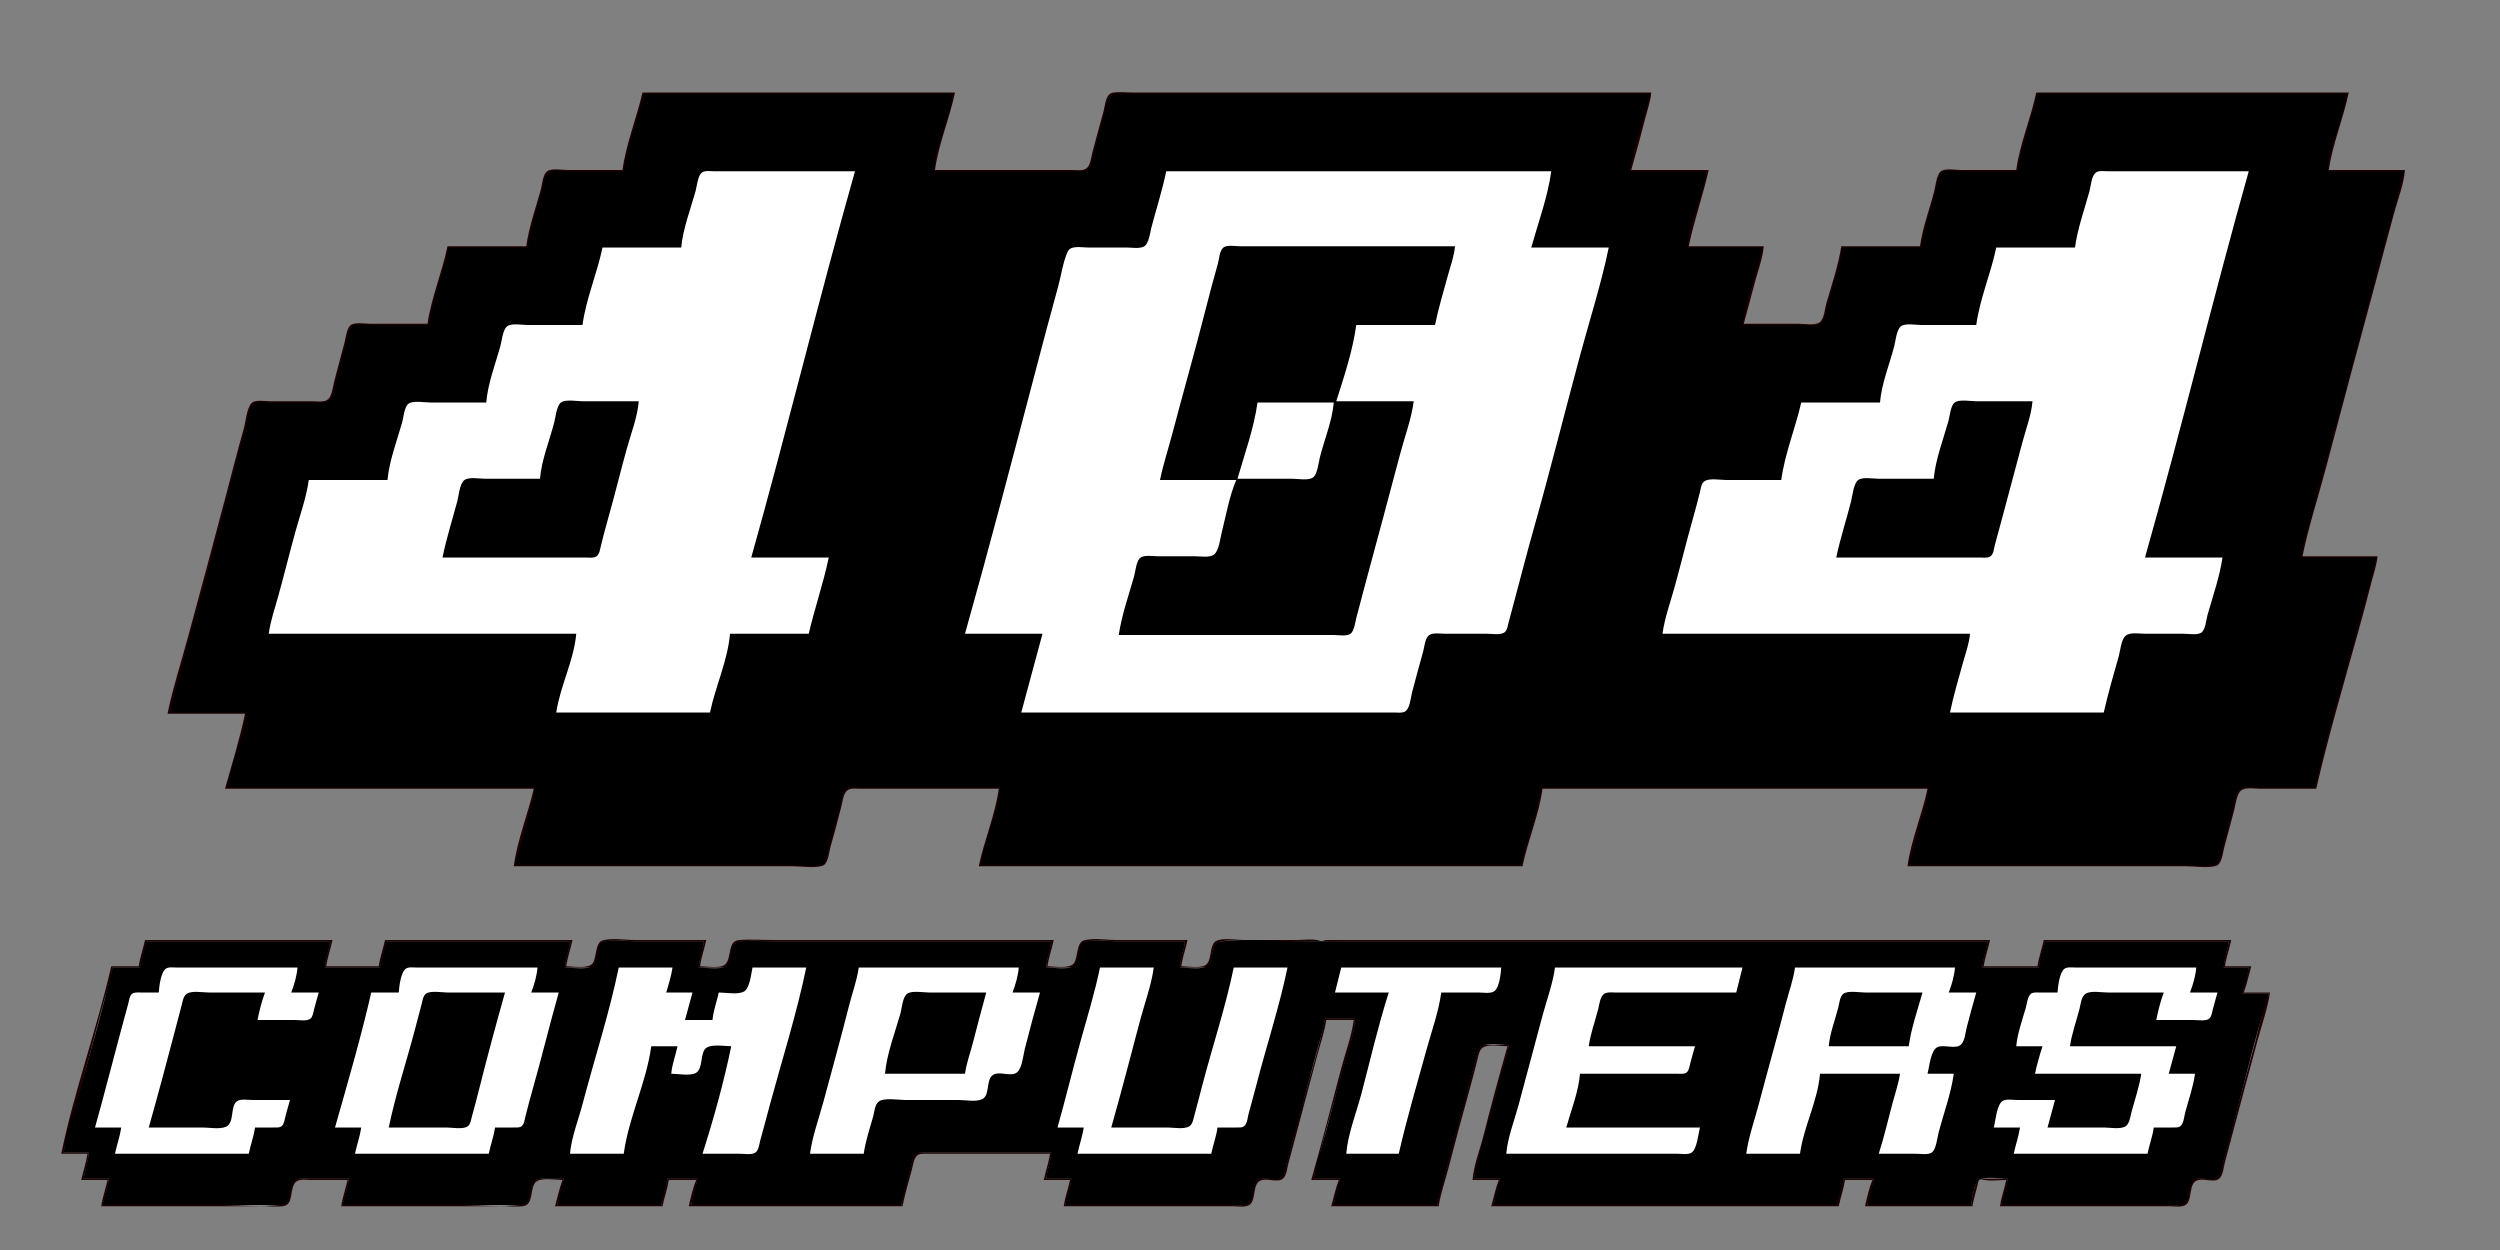 <?xml version="1.0" standalone="yes"?>
<svg xmlns="http://www.w3.org/2000/svg" width="2000" height="1000">
<rect width="100%" height="100%" fill="#808080" stroke="none"/>
<path style="fill:transparent; stroke:none;" d="M0 0L0 1000L2000 1000L2000 0L0 0z"/>
<path style="fill:#200000; stroke:none;" d="M514 74C509.281 94.585 500.819 115.067 498 136L454 136C449.79 136 441.224 134.374 437.703 137.028C434.104 139.74 433.71 147.92 432.576 152C428.499 166.668 423.033 181.903 421 197L358 197C353.711 217.78 345.087 238.022 342 259L296 259C291.959 259 282.924 257.315 279.938 260.603C277.256 263.556 276.603 270.214 275.63 274C272.967 284.356 269.999 294.635 267.374 305C266.316 309.177 265.739 316.33 262.437 319.397C259.541 322.085 253.62 321 250 321L216 321C212.215 321 203.895 319.432 201.139 322.603C197.161 327.181 196.639 337.263 195 343C190.074 360.24 185.675 377.659 181.116 395C171.202 432.707 161.03 470.364 150.849 508C145.2 528.883 138.383 549.819 134 571L196 571C191.835 591.126 185.574 611.212 180 631L427 631C422.278 651.599 413.822 672.047 411 693L582 693L634 693C641.212 693 650.923 694.712 657.856 692.682C662.598 691.294 663.135 682.069 664.29 678C667.396 667.057 670.352 656.031 673.127 645C674.082 641.2 674.724 634.336 678.303 632.028C680.92 630.341 685.044 631 688 631L711 631L799 631C796.17 652.019 787.296 672.243 783 693L1218 693C1222.28 672.253 1231.17 651.987 1234 631L1542 631C1537.71 651.75 1528.83 672.001 1526 693L1697 693L1749 693C1756.21 693 1765.92 694.712 1772.86 692.682C1777.53 691.315 1778.32 682.053 1779.37 678C1781.98 667.984 1784.83 658.033 1787.37 648C1788.47 643.662 1789.18 636.916 1791.94 633.318C1794.98 629.336 1803.59 631 1808 631L1853 631C1862.6 589.105 1874.91 547.418 1886.42 506C1890.21 492.379 1893.9 478.705 1897.37 465C1899.05 458.366 1901.44 451.854 1902 445L1842 445C1847 420.767 1854.82 396.93 1861.12 373C1873.92 324.284 1887 275.624 1900.15 227C1905.29 208.016 1910.16 188.947 1915.42 170C1918.47 159.038 1923.01 147.346 1924 136L1863 136C1866.08 115.047 1874.71 94.771 1879 74L1629 74C1624.71 94.739 1615.83 115.017 1613 136L1569 136C1564.85 136 1556.17 134.358 1552.73 137.028C1549.1 139.844 1548.45 148.785 1547.37 153C1543.65 167.48 1538 182.176 1536 197L1473 197C1470.75 212.32 1465.26 228.097 1461 243C1459.82 247.114 1459.37 255.401 1455.57 257.972C1451.73 260.573 1443.46 259 1439 259L1395 259C1398.28 247.37 1401.19 235.64 1404.42 224C1406.85 215.255 1410.26 206.06 1411 197L1351 197C1355.25 176.418 1362.31 156.474 1367 136L1305 136C1308.96 122.05 1312.81 108.057 1316.37 94C1318.05 87.366 1320.44 80.853 1321 74L1030 74L936 74L906 74C900.889 74 895.149 73.27 890.108 74.148C884.403 75.142 884.076 84.462 882.849 89C879.873 100.001 876.782 110.978 873.884 122C872.855 125.914 872.482 132.606 868.721 134.972C865.851 136.778 861.231 136 858 136L835 136L748 136C750.825 115.039 759.72 94.735 764 74L514 74z"/>
<path style="fill:#000000; stroke:none;" d="M515 75C510.281 95.585 501.819 116.067 499 137L455 137C450.79 137 442.224 135.374 438.703 138.028C435.104 140.74 434.71 148.919 433.576 153C429.499 167.668 424.033 182.903 422 198L359 198C354.711 218.78 346.087 239.022 343 260L297 260C292.959 260 283.924 258.315 280.938 261.603C278.256 264.556 277.603 271.214 276.63 275C273.967 285.356 270.999 295.635 268.374 306C267.316 310.176 266.739 317.33 263.437 320.397C260.541 323.085 254.62 322 251 322L217 322C213.215 322 204.895 320.432 202.139 323.603C198.322 327.995 197.849 337.506 196.29 343C191.49 359.913 186.942 376.957 182.626 394C172.808 432.762 162.282 471.474 151.576 510C147.971 522.97 144.539 535.982 141.116 549C139.3 555.906 136.622 562.867 136 570L197 570C195.335 590.391 184.733 609.723 182 630L428 630C427.295 638.081 424.266 646.182 422.151 654C418.728 666.654 415.554 679.382 412 692L581 692L633 692C640.212 692 649.923 693.712 656.856 691.682C661.598 690.294 662.135 681.069 663.29 677C666.396 666.057 669.352 655.031 672.127 644C673.082 640.2 673.724 633.336 677.303 631.028C680.131 629.204 684.801 630 688 630L711 630L800 630C799.079 651.142 786.833 670.985 785 692L1217 692C1221.28 671.253 1230.17 650.987 1233 630L1543 630C1542.26 639.06 1538.85 648.255 1536.42 657C1533.19 668.64 1530.28 680.37 1527 692L1696 692L1748 692C1755.21 692 1764.92 693.712 1771.86 691.682C1776.53 690.315 1777.32 681.053 1778.37 677C1780.98 666.984 1783.83 657.033 1786.37 647C1787.47 642.662 1788.18 635.916 1790.94 632.318C1793.98 628.336 1802.59 630 1807 630L1852 630C1862.62 583.677 1876.8 537.97 1888.88 492C1892.91 476.707 1897.8 461.489 1901 446L1841 446C1841.91 434.899 1846.28 423.743 1849.12 413C1854.84 391.312 1860.57 369.613 1866.58 348C1879.14 302.806 1890.96 257.365 1902.88 212C1909.46 187.003 1917.22 162.191 1923 137L1862 137C1862.96 115.931 1875.28 96.044 1877 75L1630 75C1625.71 95.738 1616.83 116.017 1614 137L1570 137C1565.85 137 1557.17 135.358 1553.73 138.028C1550.1 140.844 1549.45 149.785 1548.37 154C1544.65 168.48 1539 183.176 1537 198L1474 198C1471.75 213.32 1466.26 229.097 1462 244C1460.82 248.114 1460.37 256.401 1456.57 258.972C1452.55 261.691 1443.67 260 1439 260L1394 260C1396.83 239.001 1405.71 218.75 1410 198L1350 198C1351.7 177.22 1362.22 157.646 1365 137L1304 137C1306.83 116.039 1315.72 95.735 1320 75L1030 75L936 75L906 75C901.206 75 895.837 74.325 891.108 75.148C885.403 76.142 885.076 85.462 883.849 90C880.873 101.001 877.782 111.978 874.884 123C873.855 126.914 873.482 133.606 869.721 135.972C866.85 137.779 862.231 137 859 137L836 137L747 137C747.919 115.904 760.282 96.037 762 75L515 75z"/>
<path style="fill:#fff; stroke:none;" d="M545 198L482 198C477.704 218.759 468.83 238.985 466 260L422 260C417.851 260 409.166 258.358 405.728 261.028C402.082 263.858 401.488 272.778 400.29 277C396.216 291.355 390.215 307.119 389 322L344 322C339.658 322 330.312 320.24 326.728 323.028C323.367 325.641 322.823 334.079 321.71 338C317.554 352.644 311.322 368.842 310 384L247 384C245.146 397.767 240.142 411.623 236.424 425C231.622 442.281 227.38 459.718 222.576 477C219.849 486.811 216.36 496.901 215 507L461 507C459.135 528.387 448.124 548.765 445 570L568 570C572.311 549.171 582.268 528.206 584 507L647 507C651.694 486.526 658.752 466.582 663 446L601 446C629.914 343.35 654.887 239.594 684 137L594 137L571 137C568.224 137 563.947 136.267 561.564 138.028C558.159 140.543 557.507 149.105 556.424 153C552.424 167.392 546.297 183.122 545 198M933 137C929.868 152.135 925.047 167.049 921.116 182C920.016 186.183 919.172 195.425 914.772 197.397C911.01 199.083 905.045 198 901 198L870 198C865.421 198 856.591 196.124 854.249 201.148C850.321 209.575 849.064 220.048 846.576 229C840.201 251.934 834.169 274.978 828.116 298C809.782 367.729 791.548 437.601 772 507L834 507L817 570L1036 570L1098 570L1115 570C1117.65 570 1121.23 570.569 1123.7 569.397C1127.92 567.389 1128.59 558.043 1129.63 554C1132.47 542.966 1135.53 531.977 1138.58 521C1139.59 517.337 1139.9 511.38 1142.73 508.603C1145.64 505.746 1152.28 507 1156 507L1190 507C1193.8 507 1201.24 508.413 1204.15 505.397C1205.92 503.557 1206.28 500.37 1206.87 498C1208.22 492.647 1209.71 487.328 1211.15 482C1216.38 462.684 1221.25 443.252 1226.71 424C1239.9 377.541 1251.54 330.618 1264.15 284C1271.86 255.495 1281.03 226.922 1287 198L1225 198C1230.56 178.247 1238.26 157.327 1241 137L933 137M1660 198L1597 198C1592.72 218.746 1583.83 239.02 1581 260L1537 260C1532.85 260 1524.16 258.357 1520.73 261.028C1517.25 263.732 1516.44 272.905 1515.37 277C1511.58 291.549 1505.22 307.008 1504 322L1441 322C1436.28 342.599 1427.82 363.047 1425 384L1381 384C1376.44 384 1367.38 382.28 1363.51 385.028C1360.95 386.844 1360.58 391.195 1359.87 394C1358.11 401.011 1356.26 408.045 1354.29 415C1349.11 433.258 1344.66 451.716 1339.58 470C1336.23 482.048 1331.67 494.61 1330 507L1576 507C1575.36 514.79 1572.51 522.49 1570.42 530C1566.75 543.207 1562.77 556.577 1560 570L1683 570C1686.46 554.923 1690.75 539.876 1695 525C1696.33 520.354 1696.77 511.961 1700.51 508.603C1703.95 505.525 1711.72 507 1716 507L1747 507C1750.86 507 1757.04 508.161 1760.57 506.397C1764.41 504.478 1764.93 495.738 1766 492C1770.27 477.064 1775.74 461.361 1778 446L1716 446C1745.11 343.407 1770.09 239.65 1799 137L1709 137L1686 137C1683.27 137 1679.04 136.267 1676.7 138.028C1673.1 140.74 1672.71 148.92 1671.58 153C1667.5 167.682 1662.04 182.886 1660 198z"/>
<path style="fill:#000000; stroke:none;" d="M928 384L989 384C983.402 397.01 980.899 412.276 977.37 426C976.141 430.782 975.286 439.993 971.487 443.397C968.051 446.475 960.275 445 956 445L926 445C922.269 445 916.739 443.998 913.279 445.603C908.921 447.625 908.46 456.879 907.29 461C902.956 476.271 897.31 492.302 895 508L1031 508L1067 508C1070.65 508 1077.34 509.261 1080.44 506.972C1083.5 504.708 1084.2 497.492 1085.12 494C1088.1 482.66 1091.09 471.319 1094.15 460C1102.8 428.022 1111.46 396.039 1119.88 364C1123.59 349.904 1129.05 335.444 1131 321L1069 321C1075.2 301.611 1082.28 280.18 1085 260L1148 260C1150.77 246.577 1154.75 233.207 1158.42 220C1160.51 212.49 1163.36 204.79 1164 197L1027 197L992 197C988.456 197 981.695 195.72 978.728 198.028C975.65 200.422 975.296 207.455 974.29 211C970.9 222.946 967.674 234.963 964.626 247C956.24 280.109 946.801 312.967 938.116 346C934.793 358.636 930.648 371.207 928 384M432 383L388 383C383.721 383 375.166 381.379 371.563 384.028C367.619 386.928 367.053 396.547 365.849 401C361.81 415.93 357.128 430.848 354 446L444 446L468 446C470.734 446 474.961 446.733 477.297 444.972C479.759 443.117 480.176 438.774 480.873 436C482.722 428.654 484.642 421.287 486.71 414C491.892 395.742 496.343 377.284 501.424 359C504.821 346.778 509.966 333.657 511 321L466 321C461.658 321 452.312 319.24 448.728 322.028C445.251 324.732 444.437 333.905 443.371 338C439.583 352.549 433.225 368.008 432 383M1547 383L1503 383C1498.73 383 1490.15 381.375 1486.56 384.028C1482.83 386.79 1481.96 396.694 1480.87 401C1477.1 416.017 1472.13 430.833 1469 446L1559 446L1583 446C1585.78 446 1590.05 446.733 1592.44 444.972C1594.89 443.162 1595.17 438.723 1595.88 436C1597.82 428.653 1599.86 421.333 1601.85 414C1607.26 394.019 1612.6 374.014 1617.88 354C1620.72 343.257 1625.09 332.101 1626 321L1581 321C1576.66 321 1567.31 319.24 1563.73 322.028C1560.37 324.641 1559.82 333.079 1558.71 337C1554.55 351.657 1548.32 367.825 1547 383z"/>
<path style="fill:#fff; stroke:none;" d="M1006 322C1003.26 342.35 995.607 363.243 990 383L1034 383C1038.27 383 1046.85 384.625 1050.44 381.972C1054 379.337 1054.84 370.101 1055.87 366C1059.47 351.691 1065.8 336.72 1067 322L1006 322z"/>
<path style="fill:#200000; stroke:none;" d="M116 752C114.546 759.043 111.96 765.875 111 773L89 773C77.455 823.358 59.469 872.411 49 923L70 923C68.957 930.087 66.451 936.971 65 944L86 944C84.54 951.055 81.964 957.844 81 965L179 965L211 965C216.142 965 221.869 965.706 226.945 964.852C235.553 963.404 231.125 949.216 237.419 945.028C240.38 943.057 245.621 944 249 944L278 944C276.54 951.055 273.964 957.844 273 965L371 965L403 965C408.142 965 413.869 965.706 418.945 964.852C427.018 963.494 423.752 950.315 428.703 945.603C432.737 941.764 444.739 944 450 944C447.451 950.757 445.975 958.041 444 965L530 965C531.451 957.971 533.957 951.087 535 944L557 944C554.173 950.57 552.598 958.03 551 965L722 965C724.011 955.258 726.761 945.582 729.424 936C730.363 932.623 730.898 927.091 733.564 924.603C735.74 922.574 739.267 923.006 742 923L761 923L840 923C838.957 930.087 836.451 936.971 835 944L856 944C854.54 951.055 851.964 957.844 851 965L956 965L986 965C989.731 965 995.261 966.002 998.721 964.397C1004.88 961.538 1002.03 950.051 1006.7 945.603C1011.77 940.783 1022.24 947.538 1026.91 942.397C1029.38 939.678 1029.75 934.433 1030.63 931C1032.78 922.643 1035.22 914.357 1037.37 906C1042.7 885.288 1048.45 864.683 1053.88 844C1056.32 834.749 1059.72 825.496 1061 816L1083 816C1081.23 829.136 1076.25 842.187 1072.88 855C1065.08 884.697 1057.38 914.459 1049 944L1071 944C1068.4 950.803 1066.97 957.997 1065 965L1151 965C1152.32 955.206 1155.91 945.566 1158.37 936C1163.87 914.613 1169.66 893.276 1175.58 872C1177.7 864.366 1179.66 856.673 1181.63 849C1182.45 845.811 1183.04 840.949 1185.56 838.603C1189.57 834.883 1200.84 837 1206 837C1199.22 860.886 1192.72 884.931 1186.63 909C1183.73 920.438 1178.96 932.213 1178 944L1199 944C1196.45 950.757 1194.97 958.041 1193 965L1471 965C1472.45 957.971 1474.96 951.087 1476 944L1498 944C1495.17 950.57 1493.6 958.03 1492 965L1578 965C1579.01 957.513 1581.99 950.475 1583 943C1579.11 948.46 1577.54 957.372 1577 964L1494 964C1495.45 956.971 1497.96 950.087 1499 943L1475 943C1473.39 950.01 1470.96 956.853 1470 964L1195 964C1196.61 956.99 1199.04 950.147 1200 943L1179 943C1185.08 921.409 1190.42 899.611 1196.42 878C1200.16 864.549 1205.86 849.919 1207 836L1191 836.001C1188.66 836.017 1185.68 835.705 1183.93 837.603C1181.68 840.053 1181.16 844.88 1180.37 848C1178.43 855.678 1176.45 863.381 1174.29 871C1168.36 891.902 1162.78 912.957 1157.37 934C1154.85 943.801 1150.83 953.894 1150 964L1067 964C1068.45 956.957 1071.04 950.125 1072 943L1051 943C1057.69 913.826 1066.33 884.898 1074.15 856C1077.69 842.923 1083.72 828.598 1084 815L1060 815C1054.02 843.972 1044.34 872.31 1037.13 901C1034.85 910.036 1032.25 918.989 1029.88 928C1028.85 931.938 1028.44 937.372 1025.91 940.682C1021.2 946.835 1009.96 939.237 1005.09 944.603C1000.77 949.36 1003.53 959.315 997.721 962.972C994.642 964.91 989.472 964 986 964L958 964L852 964C854.481 957.425 856.693 950.043 857 943L837 943C837.959 935.879 840.846 929.226 841 922L762 922L741 922C738.457 922.001 734.749 921.413 732.564 923.028C729.815 925.059 729.285 930.901 728.424 934C725.702 943.794 722.357 953.919 721 964L553 964C554.451 956.971 556.957 950.087 558 943L534 943C532.393 950.01 529.962 956.853 529 964L446 964C447.607 956.99 450.038 950.147 451 943L434.001 943.001C431.686 943.017 428.804 942.714 427.089 944.603C422.334 949.839 425.844 962.418 416.981 963.852C402.12 966.256 385.067 964 370 964L274 964C276.481 957.425 278.693 950.043 279 943L249 943C245.366 943 239.761 941.963 236.419 943.603C228.989 947.25 234.927 962.243 224.981 963.852C210.12 966.256 193.067 964 178 964L82 964C84.481 957.425 86.693 950.043 87 943L67 943C67.959 935.879 70.846 929.226 71 922L51 922C52.684 910.552 56.828 899.167 59.849 888C66.964 861.697 73.956 835.353 80.884 809C83.917 797.466 88.263 785.803 90 774L112 774C113.46 766.945 116.036 760.156 117 753L264 753C262.951 760.129 260.151 766.706 260 774L304 774C305.46 766.945 308.036 760.156 309 753L456 753C454.951 760.129 452.151 766.706 452 774L468 773.999C470.327 773.983 473.333 774.301 475.062 772.397C479.444 767.572 476.56 755.366 484.058 753.318C491.429 751.304 501.37 753 509 753L563 753C562.041 760.121 559.154 766.774 559 774L574 774C576.237 773.995 579.375 774.445 581.272 772.972C587.714 767.972 582.329 754.004 593.005 753.059C602.191 752.245 611.776 753 621 753L675 753L841 753C839.951 760.129 837.151 766.706 837 774L853 773.999C855.327 773.983 858.333 774.301 860.062 772.397C864.444 767.572 861.56 755.366 869.058 753.318C876.429 751.304 886.37 753 894 753L948 753C947.041 760.121 944.154 766.774 944 774L959.999 773.999C962.279 773.983 965.201 774.307 966.861 772.397C971.202 767.401 968.41 755.39 976.055 753.318C983.727 751.238 994.061 753 1002 753L1057 753C1051.29 750.605 1043.15 752 1037 752L995 752C988.972 752 978.8 750.042 973.279 752.603C967.177 755.434 969.813 766.946 965.272 771.397C961.461 775.132 950.014 773 945 773C946.043 765.913 948.549 759.029 950 752L893 752C885.203 752 874.636 750.125 867.144 752.318C860.879 754.152 862.518 766.166 859.062 770.682C855.538 775.287 843.221 773 838 773C838.964 765.844 841.54 759.055 843 752L675 752L619 752C609.786 752 600.194 751.228 591.018 752.059C581.795 752.894 585.506 766.267 580.272 771.397C576.461 775.132 565.014 773 560 773C561.043 765.913 563.549 759.029 565 752L508 752C500.203 752 489.636 750.125 482.144 752.318C475.879 754.152 477.518 766.166 474.062 770.682C470.538 775.287 458.221 773 453 773C453.964 765.844 456.54 759.055 458 752L308 752C306.546 759.043 303.96 765.875 303 773L261 773C261.964 765.844 264.54 759.055 266 752L116 752M1058 752C1062.47 753.875 1068.19 753 1073 753L1104 753L1213 753L1590 753C1588.95 760.129 1586.15 766.706 1586 774L1631 774C1632.46 766.945 1635.04 760.156 1636 753L1783 753C1781.95 760.129 1779.15 766.706 1779 774L1799 774C1797.54 781.055 1794.96 787.844 1794 795L1815 795C1809.79 807.114 1807.49 821.242 1804.12 834C1798.39 855.689 1792.22 877.274 1786.63 899C1784.14 908.691 1781.43 918.323 1778.88 928C1777.85 931.938 1777.44 937.372 1774.91 940.682C1770.37 946.615 1760.08 939.975 1754.7 944.028C1749.17 948.202 1752.85 959.114 1746.72 962.972C1743.64 964.91 1738.47 964 1735 964L1707 964L1601 964C1603.48 957.425 1605.69 950.043 1606 943L1584 943C1589.96 945.5 1598.56 944 1605 944C1603.54 951.055 1600.96 957.844 1600 965L1705 965L1735 965C1738.73 965 1744.26 966.002 1747.72 964.397C1753.88 961.538 1751.03 950.051 1755.7 945.603C1760.77 940.783 1771.24 947.538 1775.91 942.397C1778.57 939.473 1778.91 933.692 1779.88 930L1787.88 900C1793.85 877.305 1800.02 854.651 1806.15 832C1809.52 819.55 1814.12 806.758 1816 794L1795 794C1797.56 787.218 1799.03 779.98 1801 773L1780 773C1780.96 765.844 1783.54 759.055 1785 752L1635 752C1633.55 759.043 1630.96 765.875 1630 773L1587 773C1587.96 765.844 1590.54 759.055 1592 752L1058 752z"/>
<path style="fill:#000000; stroke:none;" d="M117 753C115.546 760.043 112.96 766.875 112 774L90 774C82.395 807.174 72.69 840.202 63.576 873C59.221 888.669 52.413 905.799 51 922L71 922C70.672 929.181 67.585 935.832 67 943L87 943C86.419 950.113 83.931 957.146 82 964L179 964L210 964C215.142 964 220.869 964.706 225.945 963.852C234.553 962.404 230.125 948.216 236.419 944.028C239.573 941.929 245.392 943 249 943L279 943C278.419 950.113 275.931 957.146 274 964L371 964L402 964C407.142 964 412.869 964.706 417.945 963.852C426.018 962.494 422.752 949.315 427.703 944.603C429.629 942.77 432.544 943.018 435 943.001L451 943C449.549 950.029 447.043 956.913 446 964L529 964C530.451 956.971 532.957 950.087 534 943L558 943C556.393 950.01 553.962 956.853 553 964L721 964C723.011 954.258 725.761 944.582 728.424 935C729.363 931.623 729.897 926.091 732.564 923.603C734.74 921.574 738.267 922.006 741 922L761 922L841 922C840.672 929.181 837.586 935.832 837 943L857 943C856.419 950.113 853.931 957.146 852 964L956 964L985 964C988.731 964 994.261 965.002 997.721 963.397C1003.88 960.538 1001.03 949.051 1005.7 944.603C1010.77 939.783 1021.24 946.538 1025.91 941.397C1028.38 938.678 1028.75 933.433 1029.63 930C1031.78 921.643 1034.22 913.357 1036.37 905C1041.7 884.288 1047.45 863.683 1052.88 843C1055.32 833.749 1058.72 824.496 1060 815L1084 815C1083.44 827.912 1077.88 841.577 1074.42 854C1069.62 871.281 1065.38 888.718 1060.58 906C1057.22 918.078 1052.82 930.602 1051 943L1072 943C1070.54 950.055 1067.96 956.844 1067 964L1150 964C1151.32 954.206 1154.91 944.566 1157.37 935C1162.87 913.613 1168.66 892.276 1174.58 871C1176.7 863.366 1178.66 855.673 1180.63 848C1181.45 844.811 1182.04 839.95 1184.56 837.603C1188.82 833.652 1201.49 836 1207 836C1205.73 845.451 1202.31 854.782 1199.88 864C1192.98 890.241 1184.48 916.43 1179 943L1200 943C1198.55 950.029 1196.04 956.913 1195 964L1470 964C1471.45 956.971 1473.96 950.087 1475 943L1499 943C1497.39 950.01 1494.96 956.853 1494 964L1577 964C1577.69 958.909 1578.87 947.115 1583.43 944.028C1588.31 940.722 1600.23 943 1606 943C1605.42 950.113 1602.93 957.146 1601 964L1705 964L1734 964C1737.73 964 1743.26 965.002 1746.72 963.397C1753.34 960.327 1749.41 948.025 1755.42 944.028C1760.65 940.543 1770.52 946.233 1774.91 941.397C1777.57 938.473 1777.91 932.692 1778.88 929L1786.88 899C1795.98 864.409 1804.11 829.061 1815 795L1794 795C1795.45 787.957 1798.04 781.125 1799 774L1779 774C1779.32 766.772 1782.38 760.151 1783 753L1636 753C1634.55 760.043 1631.96 766.875 1631 774L1586 774C1586.32 766.772 1589.38 760.151 1590 753L1180 753L1044 753C1021.96 753 998.955 751.072 977.018 753.059C967.795 753.894 971.506 767.267 966.272 772.397C962.229 776.36 949.355 774 944 774C944.328 766.819 947.414 760.168 948 753L893 753C885.496 753 875.357 751.207 868.144 753.318C861.358 755.305 864.071 768.072 859.436 772.397C855.198 776.351 842.497 774 837 774C837.315 766.772 840.376 760.151 841 753L675 753L620 753C610.786 753 601.194 752.228 592.018 753.059C582.795 753.894 586.506 767.267 581.272 772.397C577.229 776.36 564.355 774 559 774C559.328 766.819 562.414 760.168 563 753L508 753C500.496 753 490.357 751.207 483.144 753.318C476.358 755.305 479.071 768.072 474.436 772.397C470.198 776.351 457.497 774 452 774C452.315 766.772 455.376 760.151 456 753L309 753C307.546 760.043 304.96 766.875 304 774L260 774C260.315 766.772 263.376 760.151 264 753L117 753z"/>
<path style="fill:#fff; stroke:none;" d="M127 794L112.001 794.001C110.012 794.015 107.409 793.72 105.728 795.028C103.561 796.713 103.261 800.539 102.576 803C100.722 809.654 98.957 816.333 97.151 823C90.026 849.308 83.39 875.766 76 902L97 902C95.957 909.087 93.451 915.971 92 923L199 923C200.46 915.945 203.036 909.156 204 902L218.999 901.999C220.988 901.985 223.591 902.28 225.272 900.972C227.222 899.456 227.562 896.227 228.127 894C229.318 889.305 230.678 884.66 232 880L202 880C198.563 880 192.492 878.865 189.564 881.028C183.826 885.268 187.921 898.193 180.772 901.397C175.836 903.609 167.342 902 162 902L119 902C126.35 876.1 133.27 850.038 140.116 824C141.869 817.333 143.679 810.681 145.374 804C146.122 801.054 146.672 796.856 149.419 795.028C153.485 792.322 162.29 794 167 794L212 794C209.367 800.978 207.513 808.691 206 816L236 816C239.339 816 245.467 817.154 248.272 814.972C250.222 813.456 250.562 810.227 251.127 808C252.318 803.305 253.678 798.66 255 794L233 794C235.423 787.671 237.447 780.771 238 774L161 774L141 774C138.457 774.001 134.749 773.413 132.564 775.028C128.548 777.996 127.382 789.321 127 794M319 794L297 794C288.702 830.196 278.137 866.277 268 902L289 902C287.957 909.087 285.451 915.971 284 923L391 923C392.46 915.945 395.036 909.156 396 902L410.999 901.999C412.988 901.985 415.591 902.28 417.272 900.972C419.435 899.29 419.748 895.467 420.374 893C422.068 886.325 423.829 879.625 425.71 873C433.156 846.765 439.555 820.237 447 794L425 794C427.423 787.671 429.447 780.771 430 774L353 774L333 774C330.457 774.001 326.749 773.413 324.564 775.028C320.548 777.996 319.382 789.321 319 794M495 774C487.431 810.671 475.637 846.786 466.116 883C462.712 895.948 457.164 909.655 456 923L499 923C502.934 893.788 517.065 866.222 521 837L542 837C540.483 844.348 537.612 851.509 537 859C541.974 859 553.223 861.116 557.272 857.972C562.294 854.074 560.206 844.195 563.938 839.318C567.461 834.712 579.779 837 585 837C579.085 865.659 570.912 895.128 562 923L592 923C595.437 923 601.508 924.135 604.436 921.972C607.026 920.058 607.467 914.9 608.29 912C610.929 902.702 613.325 893.33 615.849 884C625.703 847.573 637.373 810.953 645 774L602 774C601 778.83 599.874 790.058 595.57 792.972C591.025 796.05 580.347 794 575 794C573.49 801.315 570.648 808.563 570 816L548 816L554 794L533 794C534.849 787.435 537.089 780.762 538 774L495 774M687 774C685.634 784.133 681.883 794.093 679.374 804C672.856 829.737 665.782 855.371 658.849 881C655.128 894.754 649.903 908.869 648 923L691 923C692.36 912.901 695.849 902.811 698.576 893C699.529 889.57 699.832 884.152 702.564 881.603C706.668 877.775 718.717 880 724 880L767 880C772.217 880 780.922 881.667 785.697 879.397C791.836 876.478 788.905 864.95 793.564 860.603C798.777 855.74 809.229 862.51 814.146 857.397C817.77 853.628 818.62 843.984 819.873 839C823.66 823.945 827.762 808.934 832 794L810 794C812.423 787.671 814.447 780.771 815 774L687 774M880 774C875.905 793.839 869.847 813.486 864.424 833C858.051 855.934 852.454 879.088 846 902L867 902C865.957 909.087 863.451 915.971 862 923L969 923C970.46 915.945 973.036 909.156 974 902L988.999 901.999C990.988 901.985 993.591 902.28 995.272 900.972C997.83 898.983 998.117 893.919 998.884 891C1000.99 882.987 1003.31 875.024 1005.37 867C1013.33 836.038 1023.54 805.309 1030 774L987 774C980.456 805.619 970.096 836.767 961.884 868C959.782 875.997 957.793 884.034 955.576 892C954.783 894.847 954.209 899.186 951.57 900.972C947.553 903.691 938.674 902 934 902L889 902C897.008 873.781 904.425 845.368 911.884 817C915.591 802.904 921.053 788.444 923 774L880 774M1073 774L1068 794L1111 794C1102.51 820.544 1096.23 848.053 1089.12 875C1085.02 890.496 1078.31 907.01 1077 923L1119 923C1125.45 894.856 1133.69 866.825 1141.42 839C1145.5 824.332 1150.97 809.097 1153 794L1183 794C1186.44 794 1192.5 795.132 1195.44 792.972C1199.6 789.909 1200.61 778.797 1201 774L1073 774M1244 774C1242.28 786.751 1237.51 799.578 1234.15 812C1227.66 835.985 1221.34 860.015 1214.85 884C1211.45 896.572 1206.13 910.019 1205 923L1314 923L1342 923C1345.22 923 1350.68 924.006 1353.44 921.972C1357.71 918.814 1358.6 906.966 1360 902L1253 902C1256.9 888.253 1262.84 873.248 1264 859L1326 859L1342 859C1344.23 858.995 1347.38 859.446 1349.27 857.972C1351.22 856.456 1351.56 853.227 1352.13 851C1353.32 846.305 1354.68 841.66 1356 837L1271 837C1272.37 826.867 1276.12 816.907 1278.63 807C1279.55 803.365 1280.01 797.295 1283.42 795.028C1285.76 793.471 1289.34 794.001 1292 794L1312 794L1389 794L1394 774L1244 774M1436 774C1434.68 783.794 1431.09 793.434 1428.63 803C1421.75 829.743 1414.14 856.294 1407.12 883C1403.67 896.111 1398.81 909.562 1397 923L1440 923C1442.91 901.371 1454.23 880.733 1456 859L1520 859C1518.81 867.104 1515.97 875.08 1513.88 883C1510.38 896.333 1507.2 909.869 1503 923L1533 923C1536.44 923 1542.51 924.135 1545.44 921.972C1549.03 919.316 1549.8 910.119 1550.88 906C1554.95 890.596 1560.87 874.796 1563 859L1542 859C1543.52 853.6 1544.43 840.064 1550.14 837.603C1555.33 835.371 1564.98 839.841 1569.07 835.397C1571.88 832.337 1572.39 825.903 1573.37 822C1575.75 812.627 1578.36 803.301 1581 794L1559 794C1561.42 787.671 1563.45 780.771 1564 774L1436 774M1646 794L1631 794.001C1629.01 794.015 1626.41 793.72 1624.73 795.028C1622.04 797.119 1621.59 802.906 1620.71 806C1617.89 815.926 1613.9 826.724 1613 837L1634 837C1631.7 844.203 1629.53 851.594 1628 859L1713 859C1711.47 869.412 1707.79 879.815 1705.12 890C1704.25 893.288 1703.6 898.919 1700.57 900.972C1696.55 903.691 1687.67 902 1683 902L1638 902L1644 880L1614 880C1610.66 880 1604.54 878.847 1601.73 881.028C1597.24 884.51 1596.49 896.715 1595 902L1616 902C1614.96 909.087 1612.45 915.971 1611 923L1718 923C1719.46 915.945 1722.04 909.156 1723 902L1738 901.999C1739.99 901.985 1742.59 902.28 1744.27 900.972C1747.01 898.84 1747.3 893.135 1748.15 890C1750.9 879.826 1754.59 869.455 1756 859L1735 859L1741 837L1656 837C1657.37 826.867 1661.12 816.907 1663.63 807C1664.55 803.365 1665.01 797.295 1668.42 795.028C1672.48 792.322 1681.29 794 1686 794L1731 794C1728.37 800.978 1726.51 808.691 1725 816L1755 816C1758.34 816 1764.47 817.154 1767.27 814.972C1769.22 813.456 1769.56 810.227 1770.13 808C1771.32 803.305 1772.68 798.66 1774 794L1752 794C1754.42 787.671 1756.45 780.771 1757 774L1680 774L1660 774C1657.46 774.001 1653.75 773.413 1651.56 775.028C1647.55 777.996 1646.38 789.321 1646 794z"/>
<path style="fill:#000000; stroke:none;" d="M311 902L357 902C361.346 902 370.683 903.759 374.272 900.972C376.403 899.318 376.897 895.438 377.576 893C379.515 886.034 381.363 879.012 383.127 872C389.683 845.934 396.713 819.871 404 794L358 794C353.589 794 344.38 792.256 340.703 795.028C338.458 796.72 338.017 800.467 337.374 803C335.678 809.681 333.869 816.333 332.116 823C325.211 849.26 316.502 875.414 311 902M708 859L772 859C773.097 850.862 776.03 842.932 778.116 835C781.71 821.33 785.168 807.606 789 794L743 794C738.589 794 729.38 792.256 725.703 795.028C721.944 797.861 721.504 806.723 720.29 811C715.951 826.288 709.38 843.172 708 859M1463 837L1527 837C1528.94 822.629 1534.07 807.959 1538 794L1492 794C1487.59 794 1478.38 792.256 1474.7 795.028C1471.84 797.186 1471.44 802.772 1470.63 806C1468.06 816.137 1463.85 826.559 1463 837z"/>
</svg>
